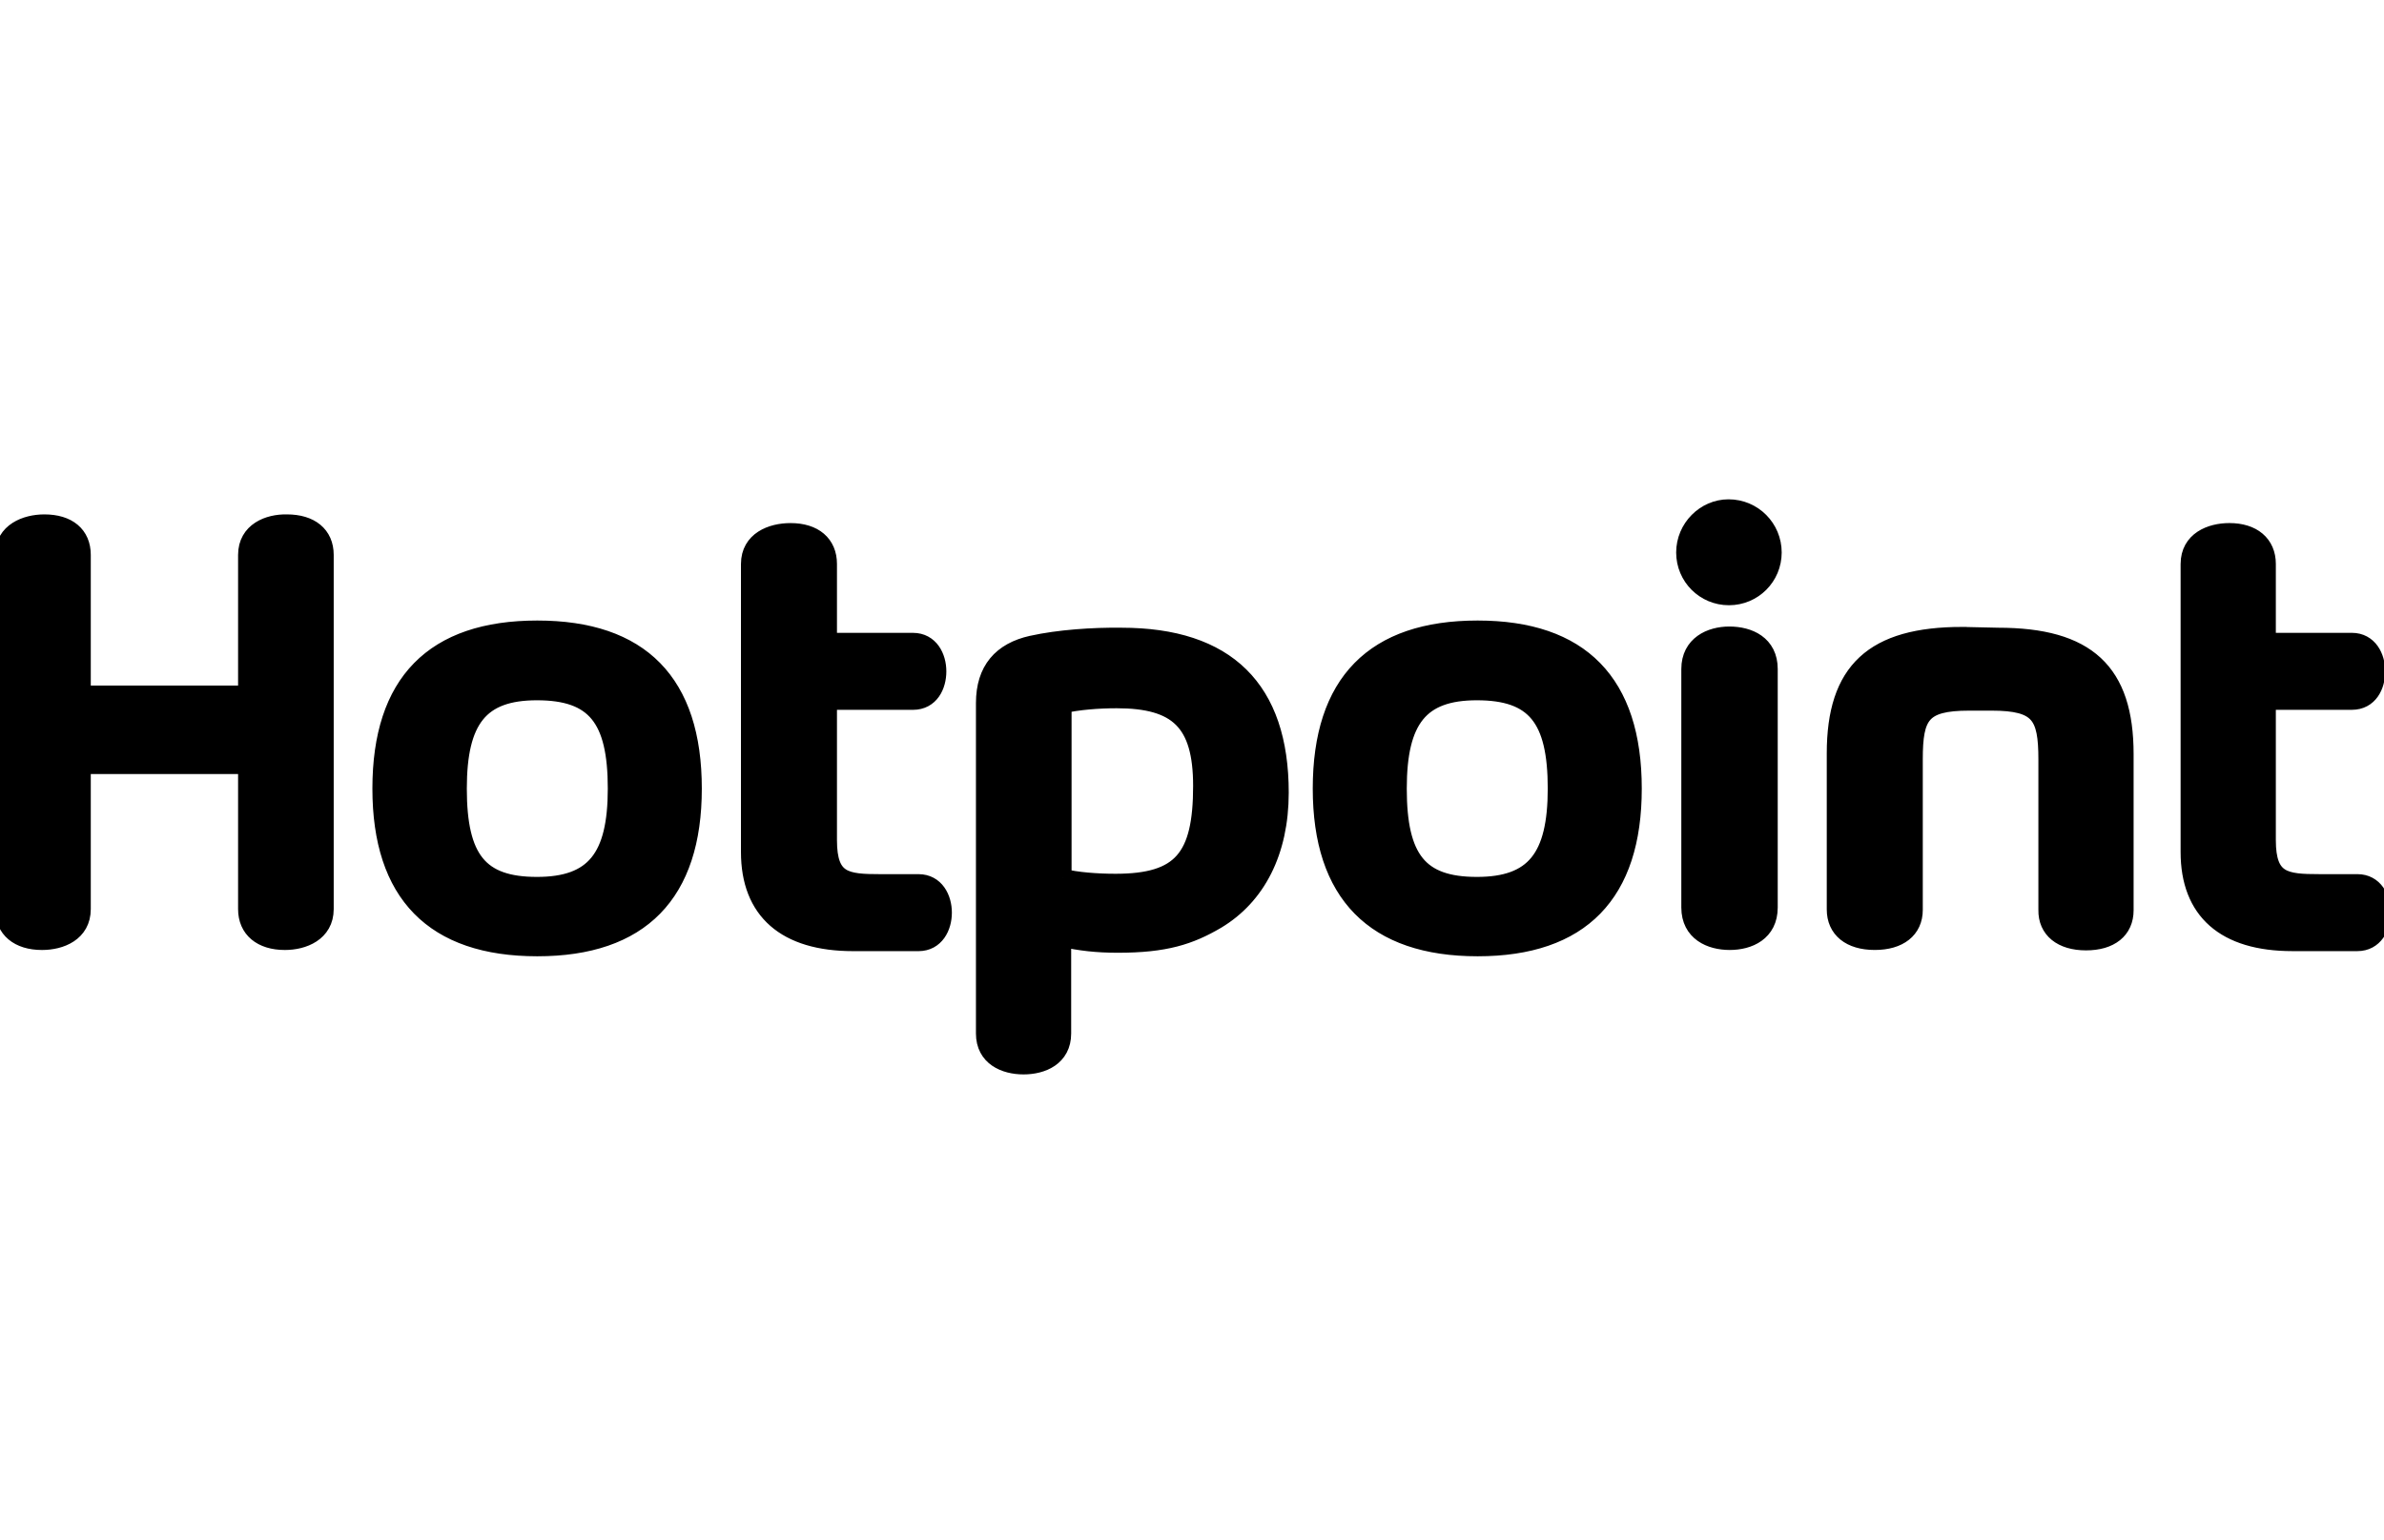 <svg width="130" height="84" xmlns="http://www.w3.org/2000/svg">
 <g id="Layer_1">
  <title>Layer 1</title>
  <g stroke="null">
   <path stroke="null" d="m24.956,43.004c0,-3.782 1.21,-5.316 4.322,-5.316c3.177,0 4.365,1.469 4.365,5.316c0,3.782 -1.232,5.316 -4.365,5.316c-3.155,0 -4.322,-1.469 -4.322,-5.316m-4.149,0c0,5.726 2.852,8.644 8.492,8.644c5.618,0 8.471,-2.917 8.471,-8.644c0,-5.77 -2.852,-8.665 -8.471,-8.665c-5.64,0 -8.492,2.896 -8.492,8.665m55.405,0c0,-3.782 1.21,-5.316 4.322,-5.316c3.177,0 4.365,1.469 4.365,5.316c0,3.782 -1.232,5.316 -4.365,5.316c-3.155,0 -4.322,-1.469 -4.322,-5.316m-4.127,0c0,5.726 2.874,8.644 8.492,8.644c5.618,0 8.449,-2.917 8.449,-8.644c0,-5.77 -2.852,-8.665 -8.449,-8.665c-5.64,0 -8.492,2.896 -8.492,8.665m47.324,-12.252l0,15.71c0,3.198 1.923,4.905 5.597,4.905l3.544,0c0.908,0 1.318,-0.821 1.318,-1.599c0,-0.778 -0.411,-1.599 -1.318,-1.599l-2.074,0c-1.88,0 -2.874,-0.108 -2.874,-2.355l0,-7.606l4.646,0c0.929,0 1.318,-0.821 1.318,-1.599c0,-0.778 -0.411,-1.599 -1.318,-1.599l-4.646,0l0,-4.257c0,-1.08 -0.778,-1.729 -2.031,-1.729c-1.016,0 -2.161,0.454 -2.161,1.729m-78.505,0l0,15.71c0,3.198 1.945,4.905 5.618,4.905l3.565,0c0.908,0 1.318,-0.821 1.318,-1.599c0,-0.778 -0.411,-1.599 -1.318,-1.599l-2.074,0c-1.902,0 -2.874,-0.108 -2.874,-2.355l0,-7.606l4.646,0c0.929,0 1.318,-0.821 1.318,-1.599c0,-0.778 -0.411,-1.599 -1.318,-1.599l-4.646,0l0,-4.257c0,-1.08 -0.756,-1.729 -2.031,-1.729c-1.037,0 -2.204,0.454 -2.204,1.729m66.102,3.933c-4.84,0 -6.893,1.902 -6.893,6.396l0,8.514c0,1.059 0.778,1.707 2.118,1.707c1.318,0 2.118,-0.627 2.118,-1.685l0,-8.211c0,-2.399 0.411,-3.155 3.025,-3.155l1.232,0c2.615,0 3.047,0.756 3.047,3.155l0,8.211c-0.022,1.059 0.778,1.707 2.096,1.707c1.318,0 2.096,-0.627 2.096,-1.685l0,-8.514c0,-4.495 -2.053,-6.396 -6.893,-6.396l-1.945,-0.043l0,0zm-14.824,1.794l0,13.009c0,1.34 1.102,1.815 2.139,1.815c1.037,0 2.118,-0.475 2.118,-1.815l0,-13.009c0,-1.34 -1.08,-1.815 -2.139,-1.815c-1.016,0 -2.118,0.497 -2.118,1.815m-0.281,-6.353c0,1.318 1.059,2.377 2.377,2.377s2.377,-1.059 2.377,-2.377c0,-1.318 -1.059,-2.399 -2.399,-2.399c-1.275,0 -2.355,1.08 -2.355,2.399m-33.969,17.741l0,-9.465c0.864,-0.194 1.945,-0.281 2.96,-0.281c3.328,0 4.668,1.232 4.668,4.732c0,3.933 -1.124,5.294 -4.732,5.294c-0.994,0 -2.161,-0.086 -2.896,-0.281m-1.664,-12.706c-1.642,0.367 -2.55,1.383 -2.55,3.177l0,18.022c0,1.275 1.08,1.729 2.096,1.729c1.016,0 2.096,-0.454 2.096,-1.729l0,-5.229c0.994,0.216 1.88,0.324 3.047,0.324c2.571,0 3.911,-0.432 5.381,-1.297c2.161,-1.297 3.436,-3.695 3.436,-6.936c0,-5.64 -2.896,-8.492 -8.622,-8.492c-1.534,-0.022 -3.436,0.108 -4.884,0.432m-42.786,-4.905l0,7.628l-9.033,0l0,-7.628c0,-1.08 -0.756,-1.707 -2.031,-1.707c-0.994,0 -2.183,0.454 -2.183,1.707l0,19.318c0,1.08 0.778,1.729 2.053,1.729c1.016,0 2.161,-0.454 2.161,-1.729l0,-7.866l9.033,0l0,7.866c0,1.08 0.778,1.729 2.053,1.729c0.994,0 2.161,-0.454 2.161,-1.729l0,-19.318c0,-1.08 -0.778,-1.707 -2.053,-1.707c-0.994,-0.022 -2.161,0.432 -2.161,1.707"/>
  </g>
 </g>

</svg>